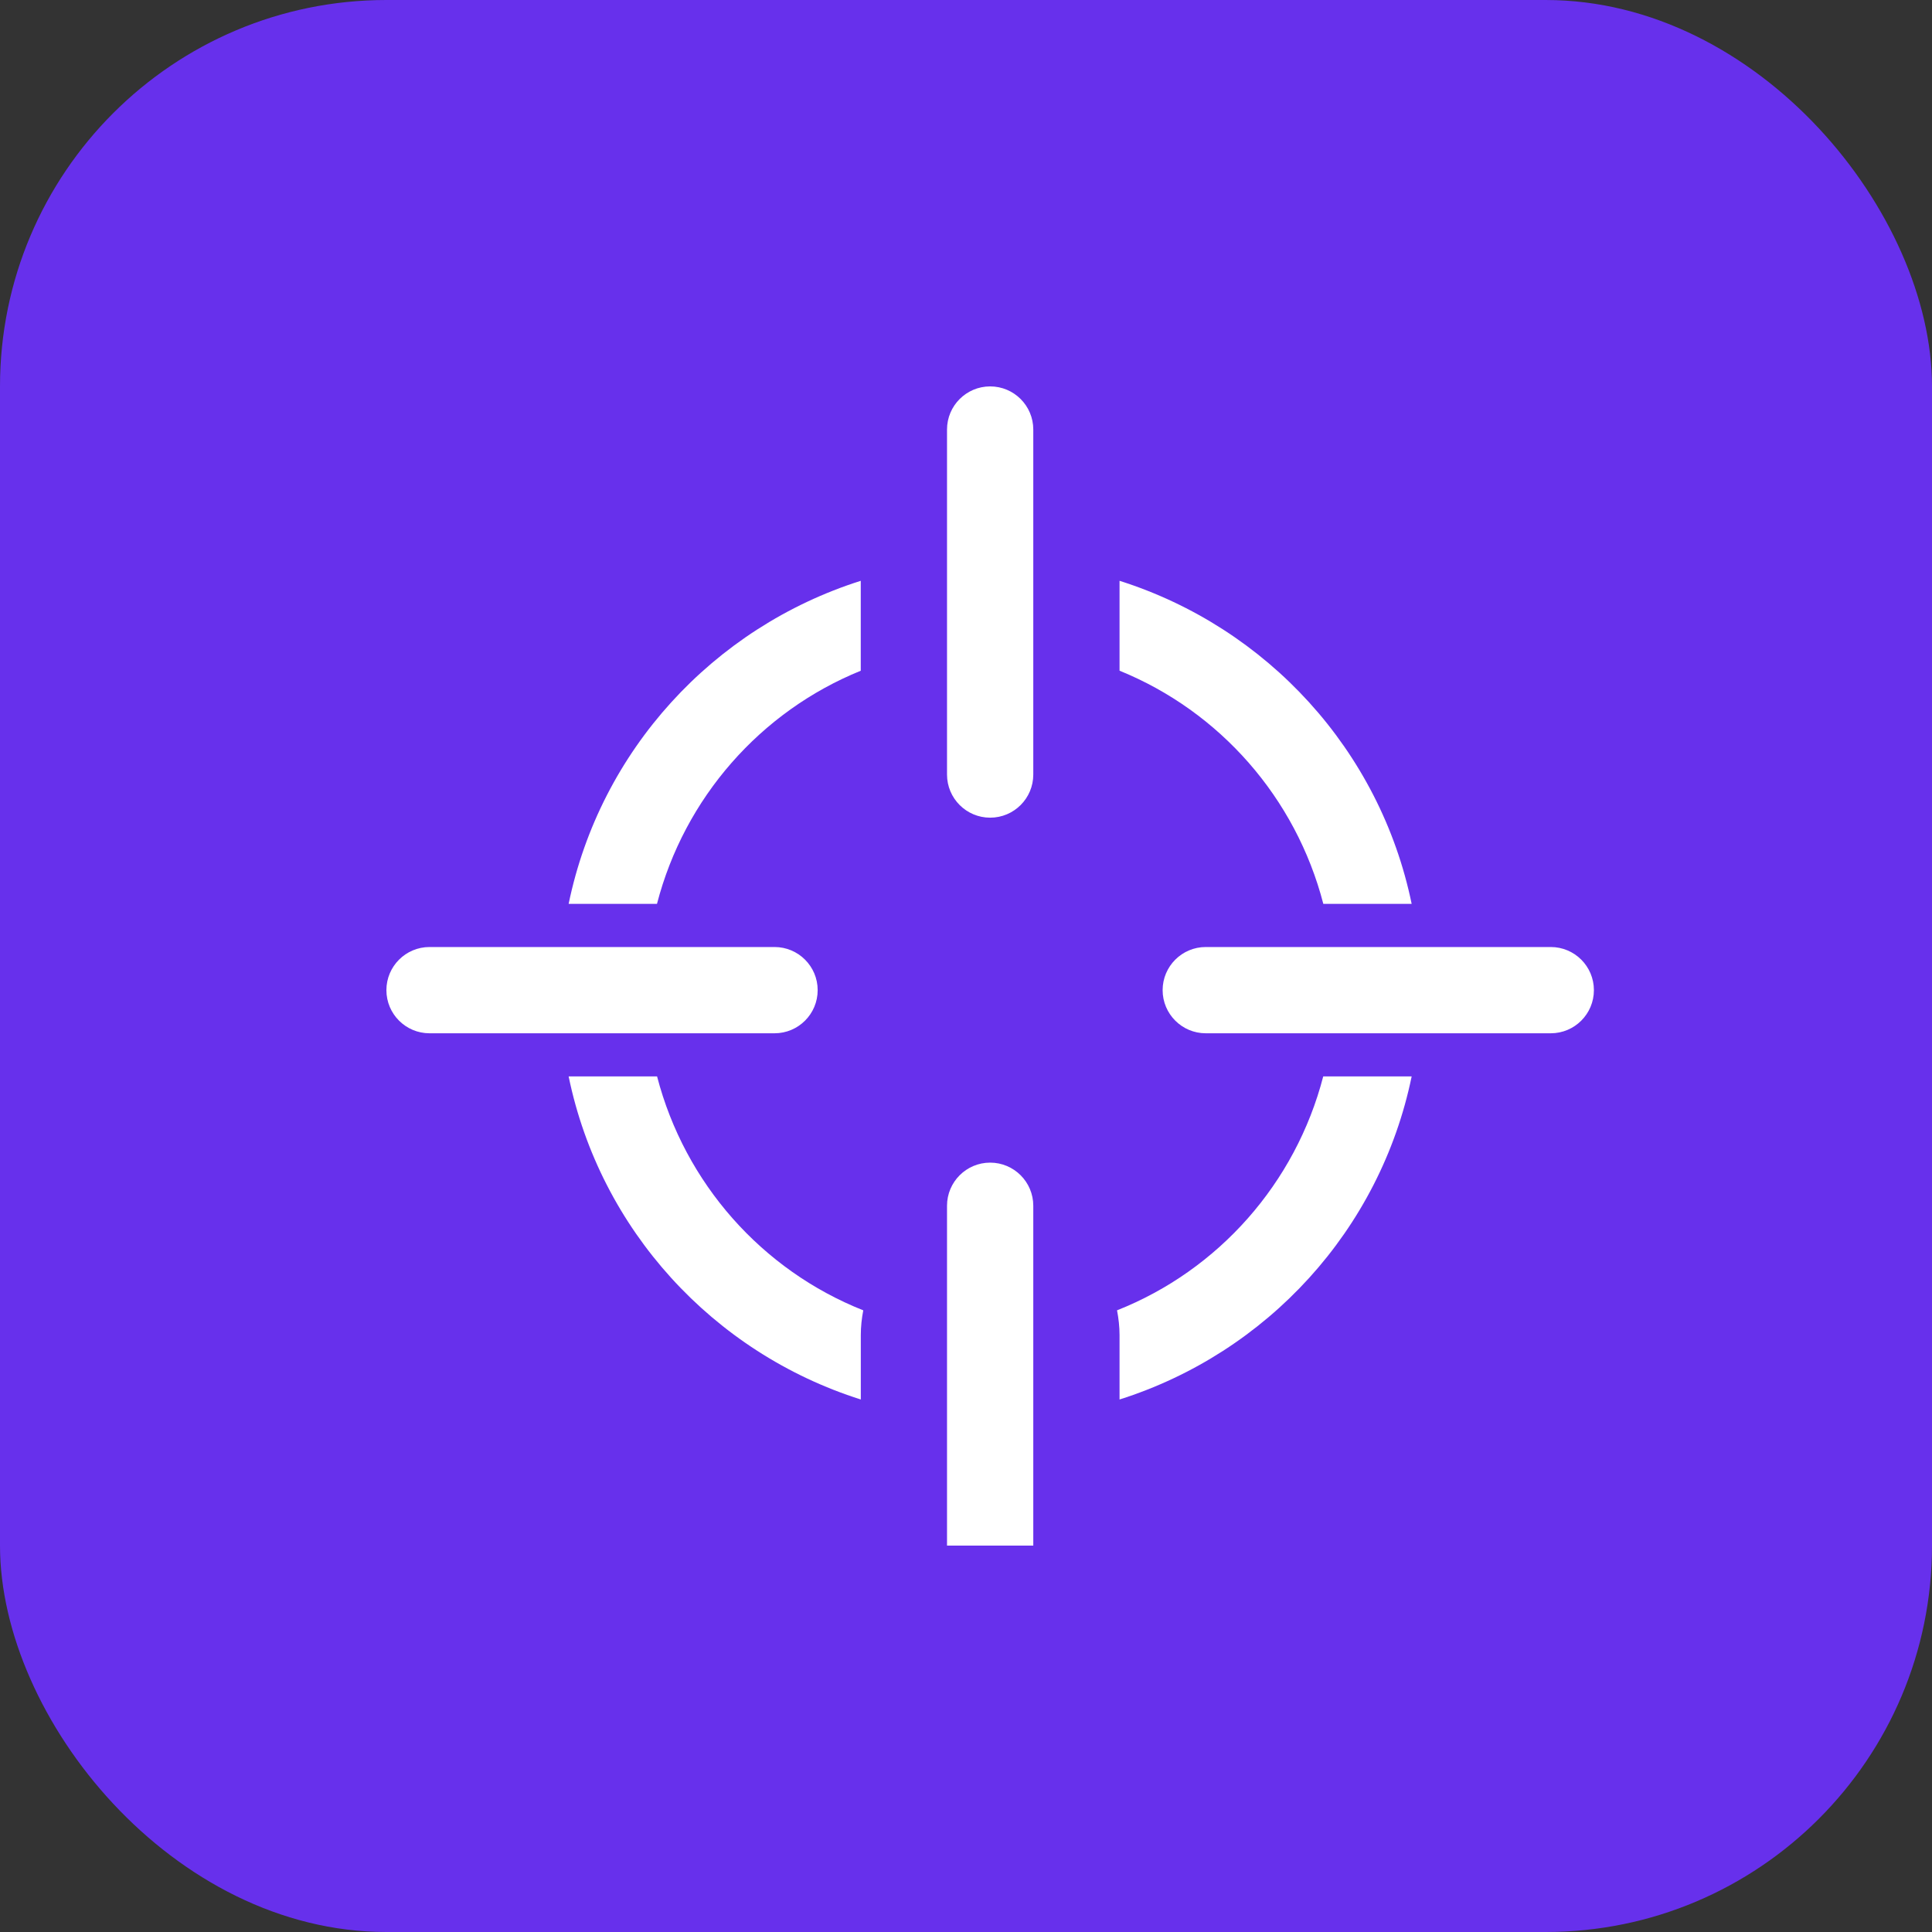<svg width="40" height="40" viewBox="0 0 40 40" fill="none" xmlns="http://www.w3.org/2000/svg">
<rect x="0" y="0" width="40" height="40" fill="#333333" stroke="none"/>
<rect width="40" height="40" rx="8" fill="#6730EC"/>
<g clip-path="url(#clip0_392_391)">
<path d="M16.929 20.5C16.929 20.007 16.529 19.607 16.036 19.607H8.893C8.4 19.607 8 20.007 8 20.5C8 20.993 8.4 21.393 8.893 21.393H16.036C16.529 21.393 16.929 20.993 16.929 20.5ZM13.604 22.286H11.773C12.427 25.461 14.766 28.007 17.822 28.975V27.643C17.822 27.466 17.841 27.296 17.873 27.129C15.775 26.297 14.179 24.498 13.604 22.286ZM17.821 13.887V12.025C14.766 12.993 12.427 15.539 11.773 18.714H13.602C14.171 16.518 15.746 14.729 17.821 13.887ZM27.398 18.714H29.227C28.573 15.539 26.236 12.993 23.179 12.025V13.886C25.254 14.729 26.829 16.518 27.398 18.714ZM32.107 19.607H24.964C24.471 19.607 24.071 20.007 24.071 20.5C24.071 20.993 24.471 21.393 24.964 21.393H32.107C32.6 21.393 33 20.993 33 20.5C33 20.007 32.6 19.607 32.107 19.607ZM23.127 27.129C23.159 27.296 23.179 27.466 23.179 27.643V28.975C26.236 28.007 28.573 25.462 29.227 22.286H27.396C26.823 24.498 25.227 26.297 23.127 27.129ZM20.5 8C20.007 8 19.607 8.4 19.607 8.893V16.036C19.607 16.529 20.007 16.929 20.5 16.929C20.993 16.929 21.393 16.529 21.393 16.036V8.893C21.393 8.4 20.993 8 20.5 8ZM20.5 24.071C20.007 24.071 19.607 24.471 19.607 24.964V32.107C19.607 32.6 20.007 33 20.5 33C20.993 33 21.393 32.6 21.393 32.107V24.964C21.393 24.471 20.993 24.071 20.5 24.071Z" fill="white"/>
</g>
<defs>
<clipPath id="clip0_392_391">
<rect width="25" height="25" fill="white" transform="translate(8 7)"/>
</clipPath>
</defs>
</svg>
